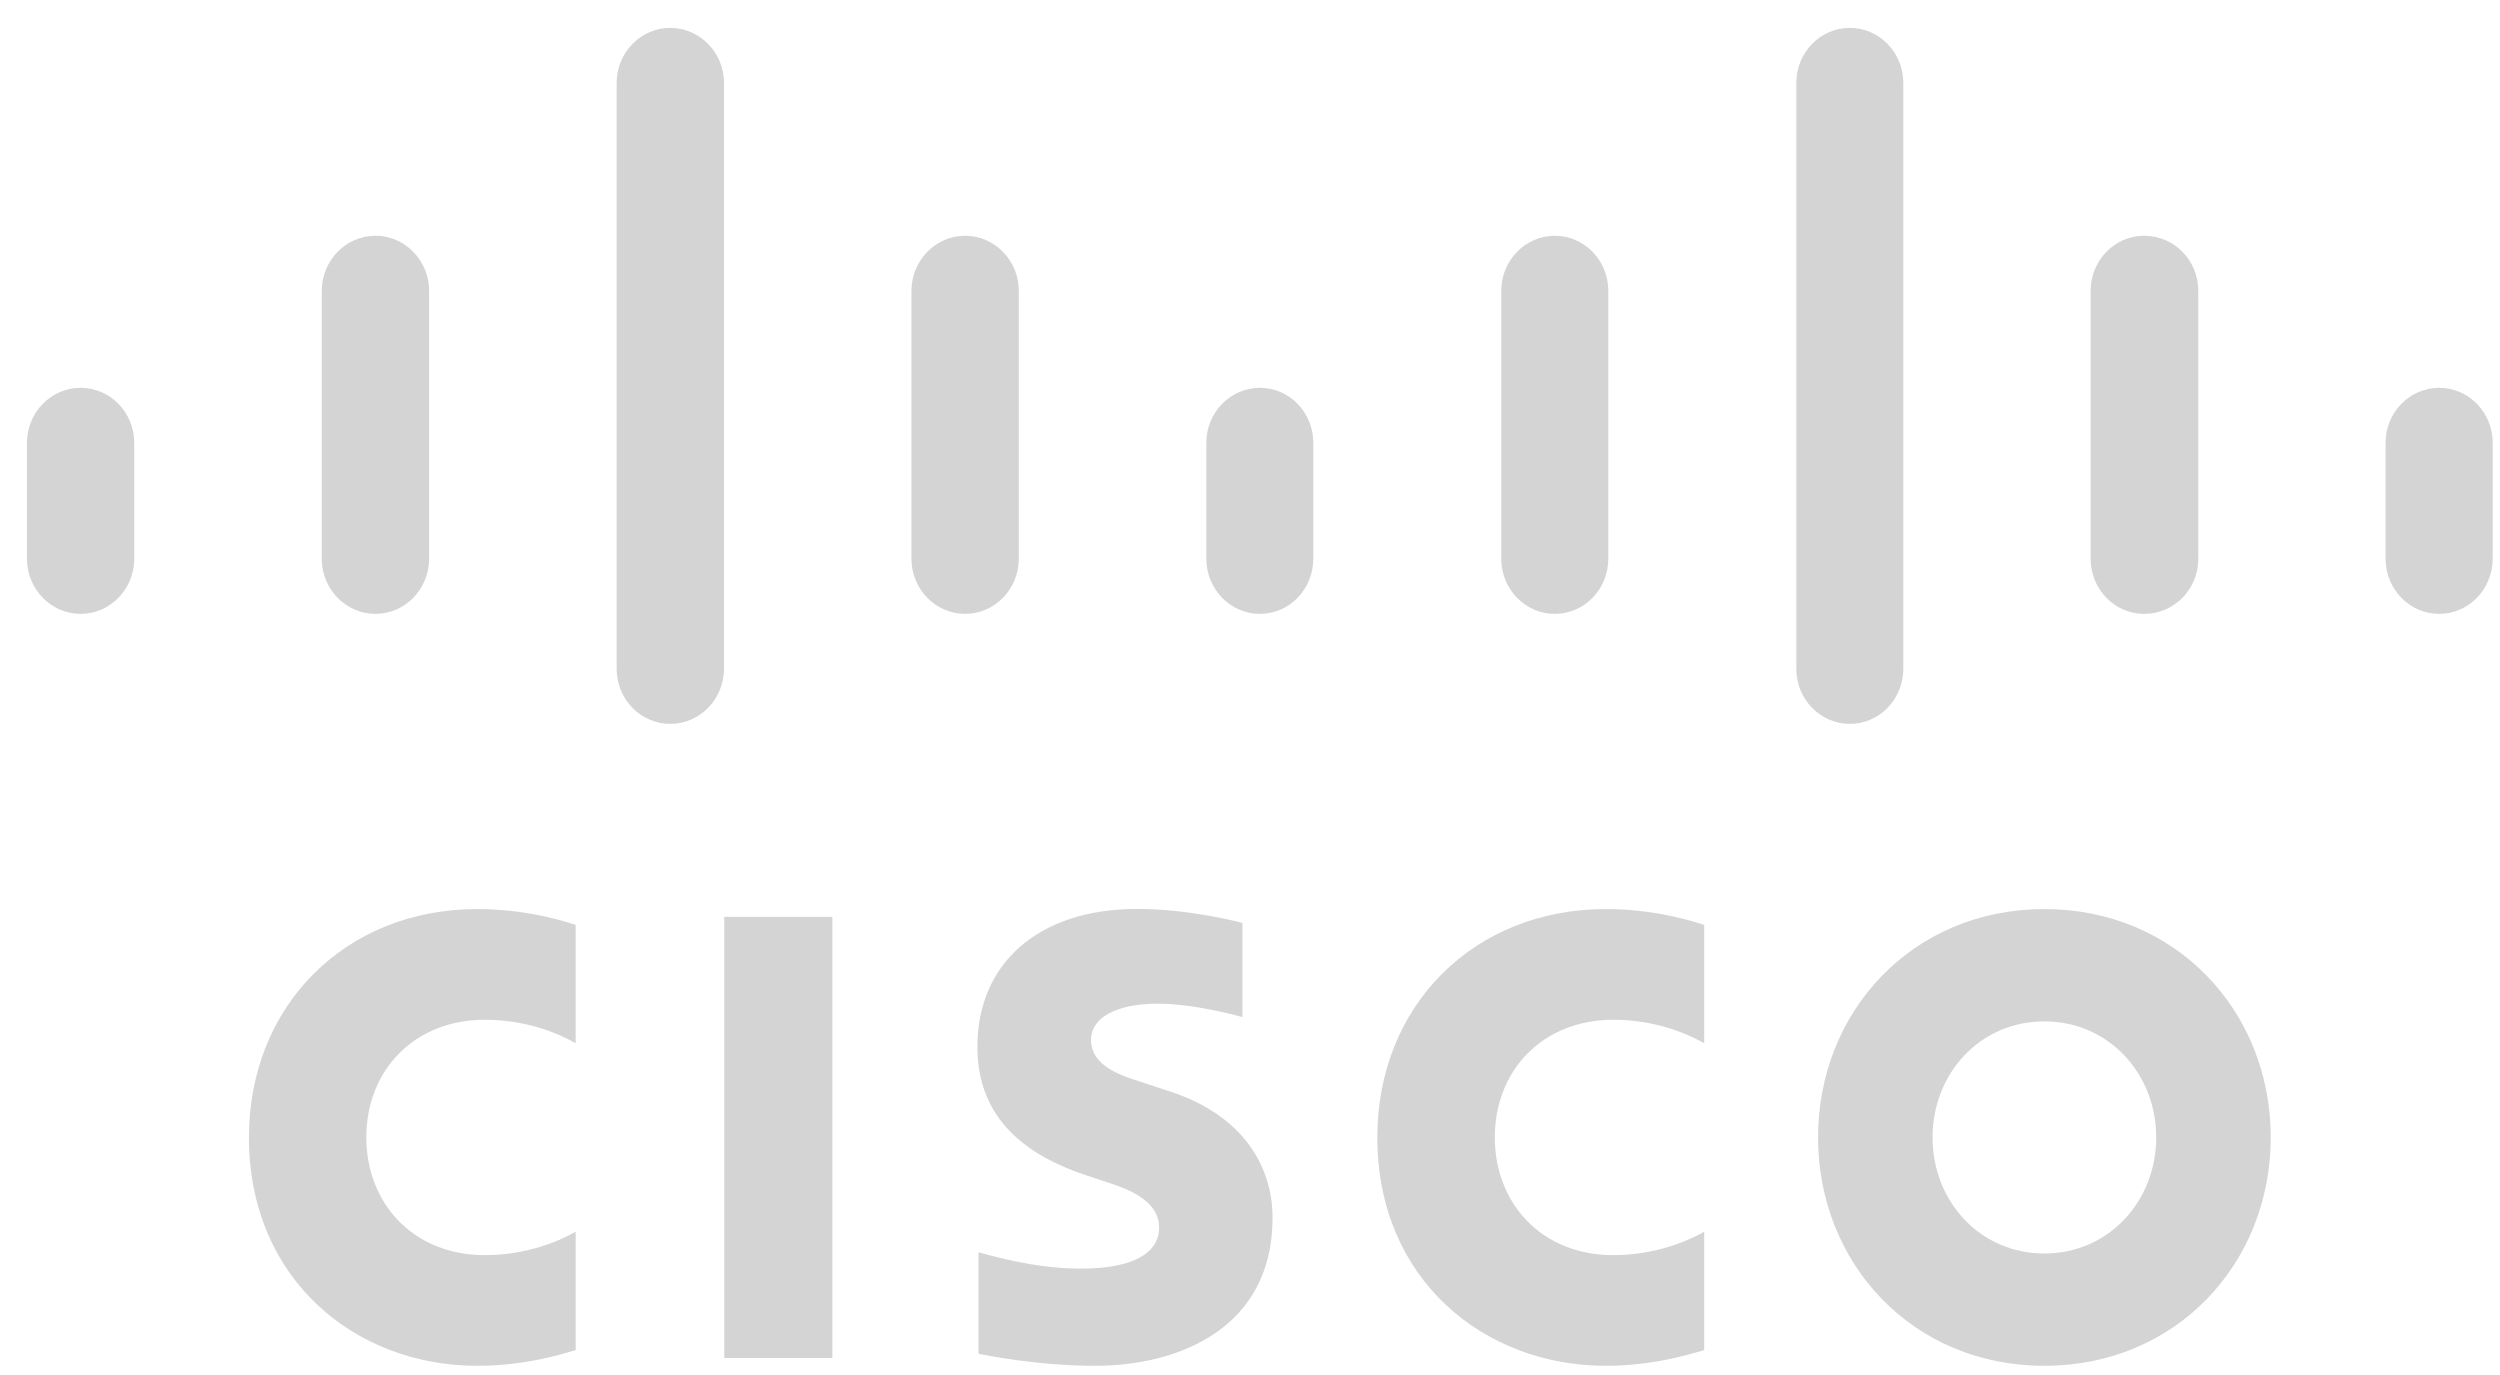 
<svg width="40px" height="22px" viewBox="0 0 40 22" version="1.1" xmlns="http://www.w3.org/2000/svg" xmlns:xlink="http://www.w3.org/1999/xlink">
    <!-- Generator: Sketch 48.2 (47327) - http://www.bohemiancoding.com/sketch -->
    <desc>Created with Sketch.</desc>
    <defs></defs>
    <g id="Video-Centric" stroke="none" stroke-width="1" fill="none" fill-rule="evenodd" opacity="0.2">
        <g id="0.0" transform="translate(-188, -645)" fill="#292929">
            <g id="cisco-logo" transform="translate(188, 645)">
                <polygon id="Fill-1" points="11.588 14.67 13.318 14.67 13.318 21.728 11.588 21.728"></polygon>
                <path d="M27.267,16.692 C27.197,16.655 26.639,16.316 25.812,16.316 C24.693,16.316 23.917,17.117 23.917,18.198 C23.917,19.247 24.66,20.082 25.812,20.082 C26.625,20.082 27.191,19.75 27.267,19.707 L27.267,21.602 C27.05,21.664 26.459,21.853 25.691,21.853 C23.745,21.853 22.037,20.472 22.037,18.198 C22.037,16.09 23.582,14.545 25.691,14.545 C26.502,14.545 27.104,14.748 27.267,14.798 L27.267,16.692" id="Fill-2"></path>
                <path d="M9.211,16.692 C9.141,16.655 8.585,16.316 7.757,16.316 C6.637,16.316 5.861,17.117 5.861,18.198 C5.861,19.247 6.605,20.082 7.757,20.082 C8.571,20.082 9.136,19.75 9.211,19.707 L9.211,21.602 C8.996,21.664 8.406,21.853 7.633,21.853 C5.689,21.853 3.983,20.472 3.983,18.198 C3.983,16.09 5.528,14.545 7.633,14.545 C8.447,14.545 9.048,14.748 9.211,14.798 L9.211,16.692" id="Fill-3"></path>
                <path d="M36.332,18.198 C36.332,20.217 34.818,21.853 32.709,21.853 C30.601,21.853 29.089,20.217 29.089,18.198 C29.089,16.182 30.601,14.545 32.709,14.545 C34.818,14.545 36.332,16.182 36.332,18.198 L36.332,18.198 Z M32.709,16.342 C31.683,16.342 30.921,17.173 30.921,18.198 C30.921,19.225 31.683,20.056 32.709,20.056 C33.734,20.056 34.499,19.225 34.499,18.198 C34.499,17.173 33.734,16.342 32.709,16.342 L32.709,16.342 Z" id="Fill-4"></path>
                <path d="M19.879,16.274 C19.853,16.266 19.125,16.059 18.527,16.059 C17.833,16.059 17.456,16.298 17.456,16.637 C17.456,17.067 17.965,17.216 18.25,17.309 L18.727,17.466 C19.85,17.833 20.361,18.625 20.361,19.485 C20.361,21.258 18.847,21.853 17.523,21.853 C16.603,21.853 15.741,21.679 15.656,21.66 L15.656,20.036 C15.809,20.076 16.534,20.298 17.29,20.298 C18.15,20.298 18.546,20.039 18.546,19.639 C18.546,19.282 18.204,19.075 17.774,18.936 C17.67,18.901 17.512,18.85 17.405,18.814 C16.442,18.5 15.638,17.918 15.638,16.749 C15.638,15.429 16.598,14.543 18.193,14.543 C19.035,14.543 19.827,14.753 19.879,14.768 L19.879,16.274" id="Fill-5"></path>
                <path d="M2.148,7.085 C2.148,6.599 1.763,6.205 1.289,6.205 C0.817,6.205 0.431,6.599 0.431,7.085 L0.431,8.938 C0.431,9.427 0.817,9.822 1.289,9.822 C1.763,9.822 2.148,9.427 2.148,8.938 L2.148,7.085" id="Fill-6"></path>
                <path d="M6.866,4.654 C6.866,4.168 6.48,3.772 6.007,3.772 C5.534,3.772 5.148,4.168 5.148,4.654 L5.148,8.938 C5.148,9.427 5.534,9.822 6.007,9.822 C6.48,9.822 6.866,9.427 6.866,8.938 L6.866,4.654" id="Fill-7"></path>
                <path d="M11.584,1.327 C11.584,0.841 11.197,0.446 10.724,0.446 C10.252,0.446 9.866,0.841 9.866,1.327 L9.866,10.699 C9.866,11.188 10.252,11.582 10.724,11.582 C11.197,11.582 11.584,11.188 11.584,10.699 L11.584,1.327" id="Fill-8"></path>
                <path d="M16.301,4.654 C16.301,4.168 15.915,3.772 15.442,3.772 C14.969,3.772 14.583,4.168 14.583,4.654 L14.583,8.938 C14.583,9.427 14.969,9.822 15.442,9.822 C15.915,9.822 16.301,9.427 16.301,8.938 L16.301,4.654" id="Fill-9"></path>
                <path d="M21.013,7.085 C21.013,6.599 20.63,6.205 20.159,6.205 C19.687,6.205 19.301,6.599 19.301,7.085 L19.301,8.938 C19.301,9.427 19.687,9.822 20.159,9.822 C20.63,9.822 21.013,9.427 21.013,8.938 L21.013,7.085" id="Fill-10"></path>
                <path d="M25.733,4.654 C25.733,4.168 25.35,3.772 24.876,3.772 C24.404,3.772 24.02,4.168 24.02,4.654 L24.02,8.938 C24.02,9.427 24.404,9.822 24.876,9.822 C25.35,9.822 25.733,9.427 25.733,8.938 L25.733,4.654" id="Fill-11"></path>
                <path d="M30.453,1.327 C30.453,0.841 30.07,0.446 29.597,0.446 C29.124,0.446 28.741,0.841 28.741,1.327 L28.741,10.699 C28.741,11.188 29.124,11.582 29.597,11.582 C30.07,11.582 30.453,11.188 30.453,10.699 L30.453,1.327" id="Fill-12"></path>
                <path d="M35.173,4.654 C35.173,4.168 34.79,3.772 34.306,3.772 C33.833,3.772 33.45,4.168 33.45,4.654 L33.45,8.938 C33.45,9.427 33.833,9.822 34.306,9.822 C34.79,9.822 35.173,9.427 35.173,8.938 L35.173,4.654" id="Fill-13"></path>
                <path d="M39.883,7.085 C39.883,6.599 39.499,6.205 39.027,6.205 C38.553,6.205 38.169,6.599 38.169,7.085 L38.169,8.938 C38.169,9.427 38.553,9.822 39.027,9.822 C39.499,9.822 39.883,9.427 39.883,8.938 L39.883,7.085" id="Fill-14"></path>
            </g>
        </g>
    </g>
</svg>